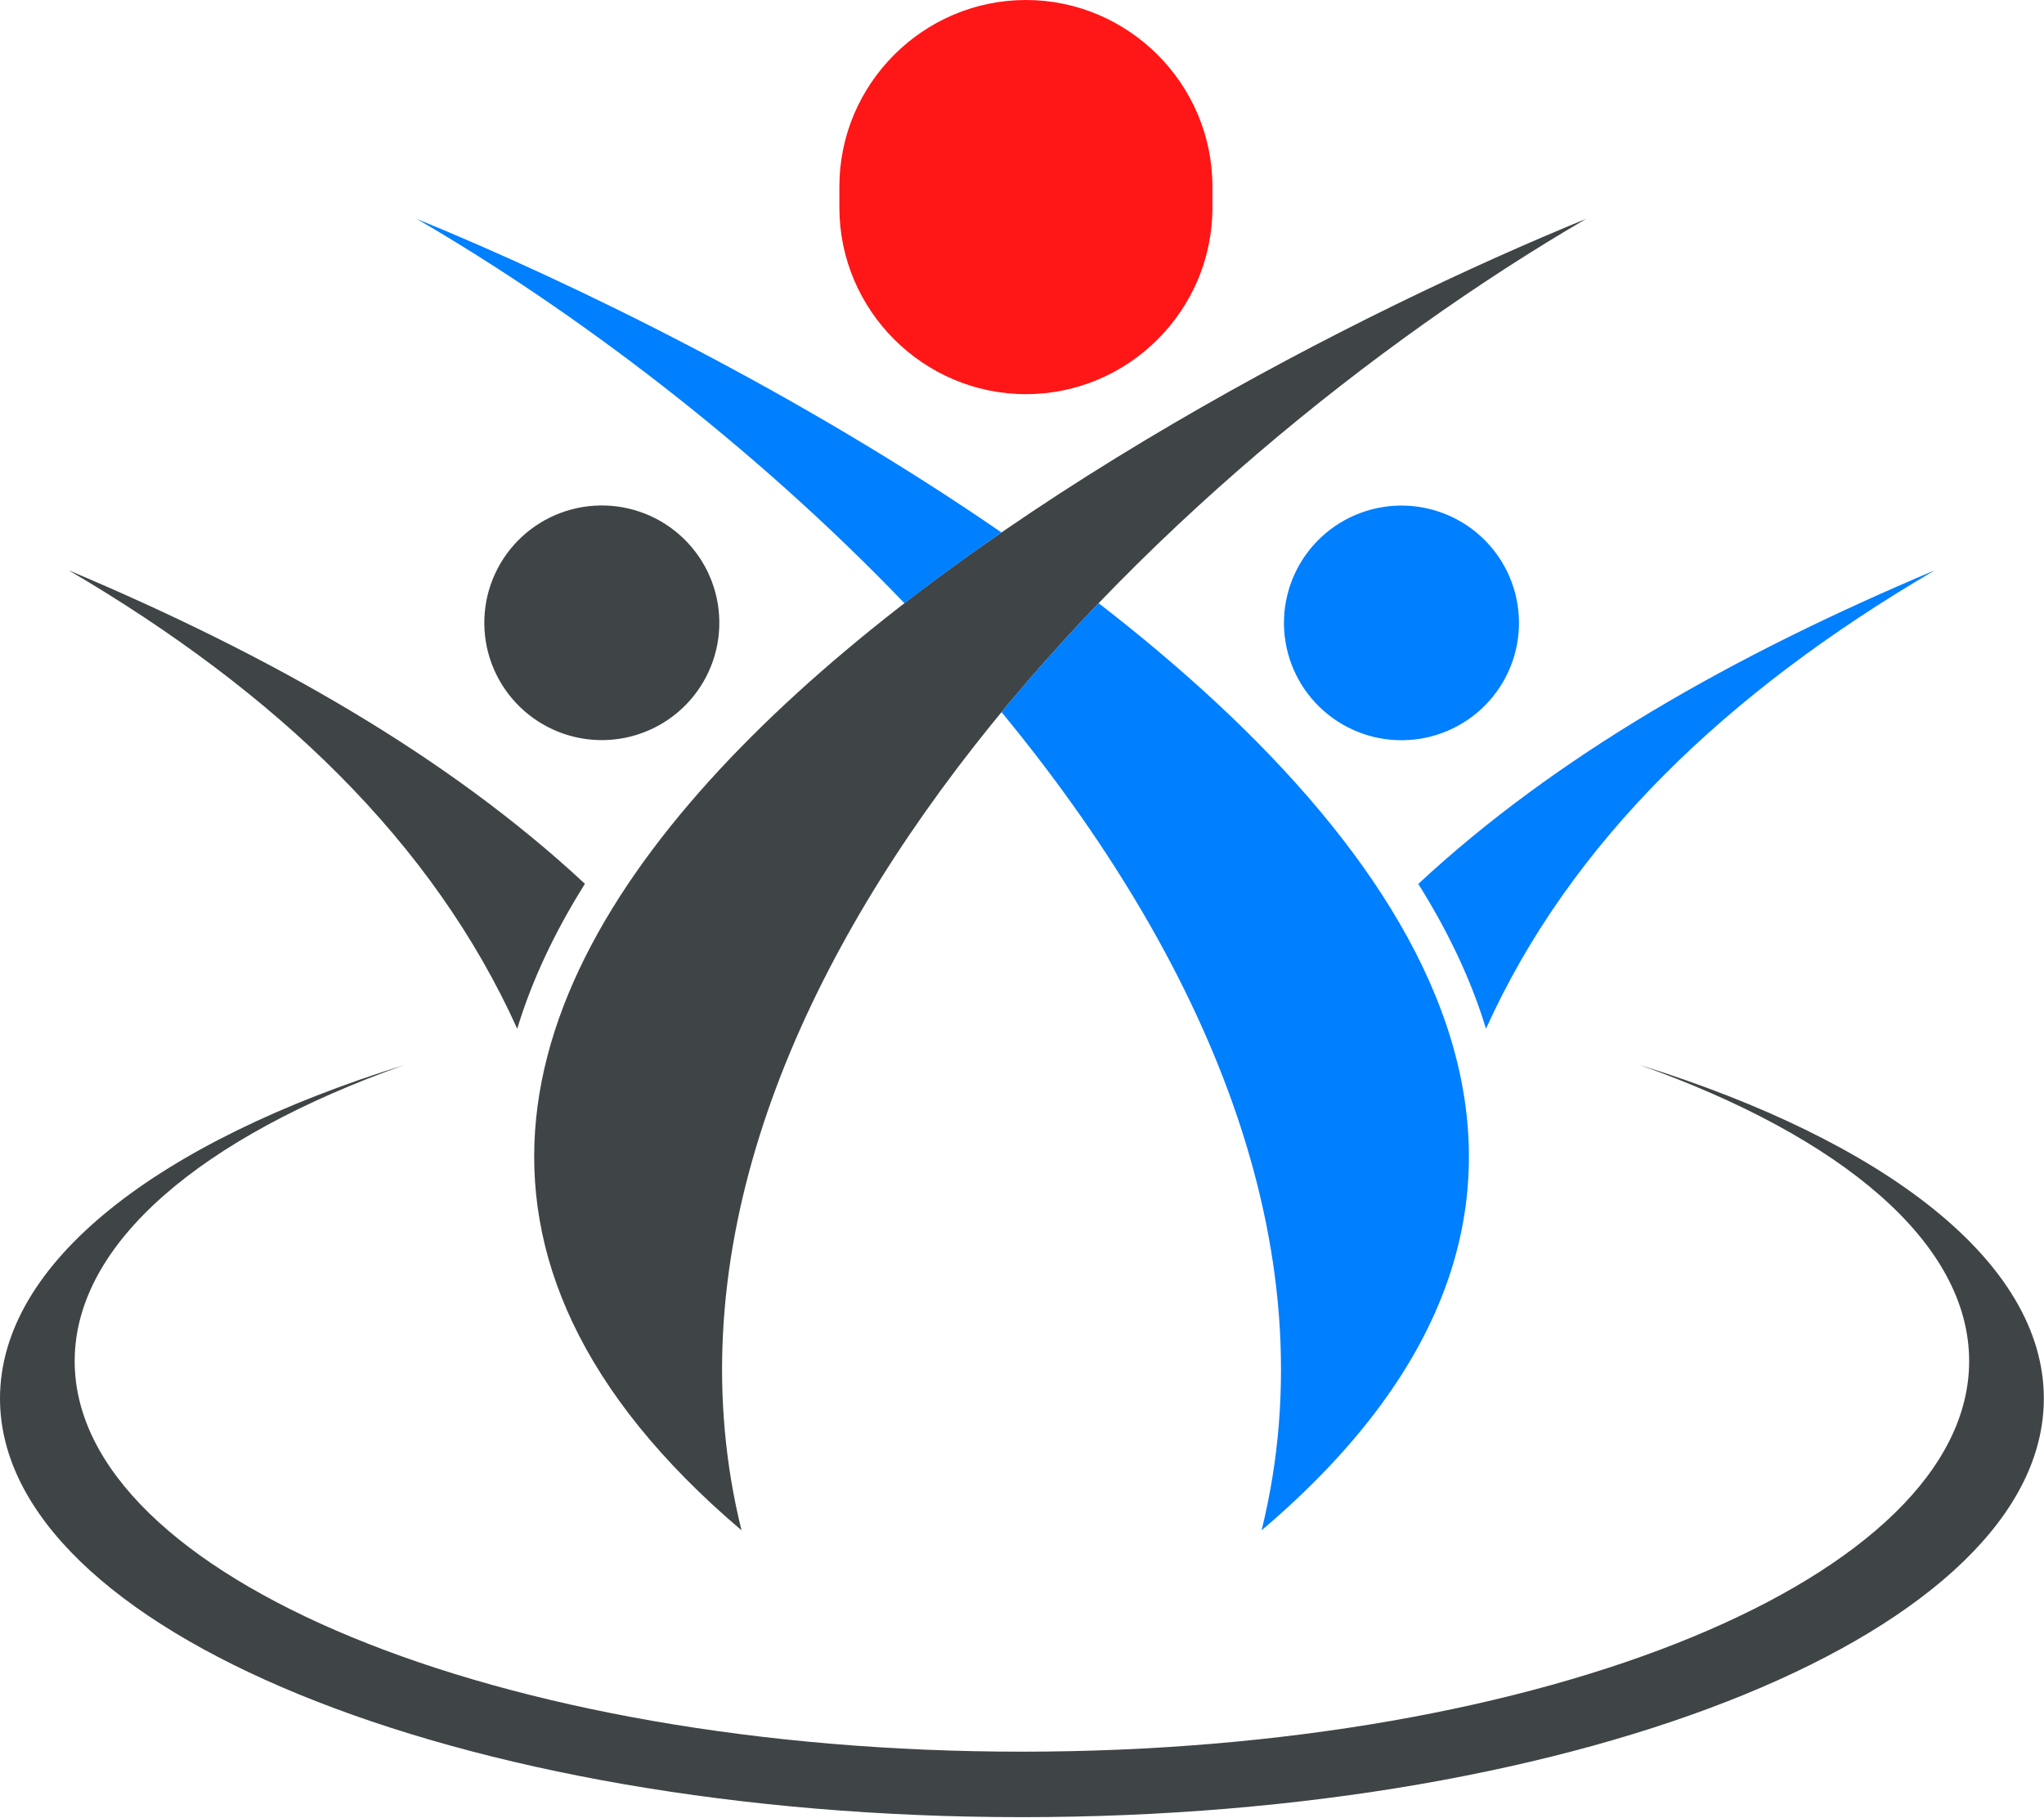 <svg width="498" height="443" viewBox="0 0 498 443" fill="none" xmlns="http://www.w3.org/2000/svg">
<path fill-rule="evenodd" clip-rule="evenodd" d="M180.658 372.913C148.862 244.073 283.965 113.073 386.46 53.324C277.071 98.034 22.306 238.349 180.658 372.913Z" fill="#3F4446"/>
<path fill-rule="evenodd" clip-rule="evenodd" d="M126.018 250.688C105.496 205.248 67.591 168.8 16.709 138.964C65.835 159.647 109.066 184.242 142.511 215.372C135.291 226.875 129.668 238.646 126.018 250.688Z" fill="#3F4446"/>
<path d="M174.889 147.185C175.038 148.109 175.144 149.041 175.201 149.973C175.259 150.91 175.273 151.844 175.24 152.78C175.207 153.715 175.128 154.648 175.001 155.575C174.876 156.505 174.706 157.423 174.492 158.335C174.276 159.247 174.016 160.144 173.712 161.03C173.408 161.917 173.062 162.785 172.672 163.637C172.284 164.489 171.852 165.319 171.381 166.129C170.91 166.939 170.401 167.724 169.852 168.483C169.304 169.244 168.719 169.975 168.099 170.677C167.479 171.378 166.826 172.049 166.141 172.687C165.452 173.325 164.737 173.929 163.992 174.496C163.246 175.064 162.474 175.594 161.677 176.086C160.879 176.578 160.059 177.031 159.218 177.442C158.374 177.853 157.514 178.224 156.635 178.551C155.757 178.879 154.865 179.162 153.958 179.403C153.052 179.642 152.135 179.837 151.211 179.986C150.285 180.137 149.354 180.241 148.418 180.3C147.481 180.358 146.545 180.371 145.609 180.337C144.671 180.304 143.738 180.225 142.809 180.1C141.879 179.975 140.959 179.805 140.045 179.591C139.134 179.375 138.233 179.116 137.345 178.812C136.46 178.508 135.589 178.162 134.737 177.774C133.883 177.384 133.05 176.956 132.241 176.485C131.429 176.014 130.644 175.505 129.883 174.958C129.123 174.41 128.39 173.827 127.687 173.207C126.983 172.587 126.314 171.935 125.674 171.25C125.035 170.565 124.43 169.85 123.861 169.105C123.292 168.36 122.762 167.591 122.27 166.793C121.776 165.996 121.323 165.177 120.912 164.338C120.499 163.496 120.128 162.637 119.802 161.759C119.473 160.882 119.189 159.992 118.95 159.085C118.709 158.18 118.514 157.265 118.363 156.341C118.214 155.417 118.11 154.488 118.05 153.553C117.992 152.619 117.98 151.684 118.013 150.748C118.047 149.812 118.126 148.879 118.251 147.951C118.375 147.024 118.546 146.103 118.76 145.192C118.976 144.282 119.236 143.382 119.54 142.497C119.844 141.612 120.19 140.742 120.58 139.89C120.97 139.038 121.4 138.207 121.871 137.397C122.342 136.588 122.851 135.804 123.399 135.043C123.947 134.285 124.532 133.554 125.154 132.851C125.774 132.148 126.428 131.479 127.113 130.84C127.798 130.202 128.515 129.598 129.26 129.03C130.006 128.463 130.777 127.932 131.575 127.441C132.372 126.947 133.193 126.497 134.036 126.084C134.877 125.672 135.738 125.303 136.616 124.976C137.495 124.648 138.387 124.365 139.294 124.126C140.2 123.885 141.117 123.69 142.043 123.541C142.969 123.39 143.898 123.286 144.834 123.228C145.77 123.168 146.707 123.156 147.645 123.19C148.581 123.223 149.514 123.302 150.443 123.427C151.372 123.551 152.295 123.722 153.206 123.938C154.12 124.152 155.019 124.412 155.906 124.714C156.793 125.018 157.663 125.364 158.517 125.752C159.37 126.142 160.201 126.573 161.013 127.042C161.823 127.513 162.608 128.022 163.369 128.57C164.129 129.116 164.862 129.7 165.564 130.32C166.269 130.94 166.94 131.592 167.578 132.277C168.219 132.962 168.821 133.679 169.39 134.422C169.96 135.166 170.49 135.938 170.982 136.733C171.476 137.529 171.929 138.349 172.342 139.191C172.753 140.031 173.123 140.891 173.452 141.768C173.779 142.645 174.063 143.537 174.304 144.442C174.543 145.346 174.739 146.261 174.889 147.185Z" fill="#3F4446"/>
<path fill-rule="evenodd" clip-rule="evenodd" d="M307.379 372.913C324.575 303.2 292.915 232.869 244.006 173.525C251.521 164.399 259.443 155.542 267.663 146.984C349.015 209.92 402.087 292.428 307.379 372.913ZM220.375 147.01C228.053 141.071 235.948 135.321 244.006 129.76C194.528 95.658 139.374 68.795 101.549 53.35C140.103 75.786 183.253 108.321 220.375 147.01Z" fill="#007FFF"/>
<path fill-rule="evenodd" clip-rule="evenodd" d="M362.046 250.688C382.541 205.275 420.473 168.8 471.356 138.993C422.229 159.674 378.998 184.27 345.555 215.4C352.746 226.875 358.396 238.646 362.046 250.688Z" fill="#007FFF"/>
<path d="M348.033 123.964C348.946 124.18 349.845 124.438 350.732 124.742C351.62 125.046 352.489 125.392 353.343 125.78C354.195 126.169 355.028 126.599 355.837 127.07C356.649 127.541 357.436 128.05 358.195 128.596C358.955 129.144 359.688 129.728 360.392 130.348C361.095 130.966 361.766 131.62 362.406 132.305C363.043 132.99 363.647 133.705 364.217 134.45C364.786 135.194 365.316 135.964 365.81 136.761C366.302 137.557 366.755 138.376 367.168 139.217C367.579 140.059 367.95 140.918 368.278 141.794C368.605 142.672 368.889 143.563 369.13 144.468C369.369 145.374 369.564 146.288 369.715 147.212C369.864 148.137 369.97 149.067 370.028 150.001C370.087 150.936 370.1 151.87 370.066 152.807C370.033 153.743 369.954 154.674 369.829 155.603C369.703 156.531 369.534 157.449 369.318 158.361C369.104 159.273 368.844 160.172 368.538 161.058C368.234 161.943 367.888 162.813 367.5 163.665C367.11 164.517 366.679 165.347 366.209 166.157C365.738 166.965 365.228 167.751 364.679 168.509C364.131 169.27 363.547 170.001 362.927 170.703C362.305 171.406 361.652 172.075 360.967 172.713C360.28 173.353 359.563 173.955 358.818 174.524C358.074 175.092 357.301 175.622 356.503 176.114C355.706 176.606 354.885 177.057 354.044 177.47C353.202 177.881 352.342 178.252 351.463 178.579C350.585 178.905 349.693 179.19 348.786 179.429C347.88 179.669 346.963 179.864 346.037 180.014C345.111 180.165 344.182 180.268 343.244 180.326C342.309 180.386 341.373 180.398 340.435 180.365C339.499 180.332 338.566 180.253 337.637 180.128C336.707 180.003 335.785 179.833 334.873 179.619C333.96 179.402 333.06 179.142 332.173 178.84C331.286 178.536 330.417 178.19 329.563 177.8C328.709 177.412 327.878 176.984 327.067 176.513C326.257 176.042 325.47 175.533 324.711 174.984C323.95 174.436 323.218 173.853 322.514 173.235C321.811 172.615 321.14 171.963 320.5 171.278C319.861 170.593 319.258 169.878 318.689 169.133C318.12 168.388 317.59 167.619 317.096 166.821C316.602 166.024 316.151 165.207 315.738 164.365C315.325 163.524 314.955 162.665 314.628 161.787C314.299 160.91 314.017 160.018 313.776 159.113C313.535 158.208 313.34 157.293 313.191 156.369C313.04 155.445 312.936 154.516 312.876 153.581C312.819 152.647 312.806 151.71 312.84 150.776C312.873 149.84 312.952 148.907 313.077 147.979C313.201 147.052 313.372 146.131 313.588 145.22C313.802 144.31 314.062 143.41 314.366 142.523C314.67 141.64 315.018 140.77 315.406 139.918C315.796 139.066 316.226 138.235 316.697 137.425C317.168 136.615 317.677 135.83 318.227 135.071C318.775 134.312 319.359 133.582 319.979 132.879C320.599 132.176 321.252 131.505 321.939 130.868C322.626 130.23 323.341 129.627 324.087 129.058C324.832 128.491 325.603 127.96 326.403 127.469C327.2 126.975 328.019 126.523 328.86 126.112C329.704 125.7 330.564 125.331 331.443 125.004C332.321 124.675 333.213 124.393 334.12 124.152C335.026 123.913 335.943 123.718 336.869 123.567C337.793 123.418 338.724 123.314 339.66 123.254C340.597 123.196 341.533 123.184 342.469 123.217C343.407 123.251 344.34 123.33 345.269 123.453C346.199 123.579 347.119 123.748 348.033 123.964Z" fill="#007FFF"/>
<path fill-rule="evenodd" clip-rule="evenodd" d="M248.98 442.813C386.488 442.813 497.959 397.132 497.959 340.783C497.959 307.602 459.324 278.146 399.493 259.517C448.644 276.985 479.763 302.823 479.763 331.685C479.763 384.253 376.429 426.858 248.98 426.858C121.503 426.858 18.195 384.253 18.195 331.685C18.195 302.85 49.315 276.985 98.468 259.543C38.636 278.146 0 307.602 0 340.783C0 397.132 111.472 442.813 248.98 442.813Z" fill="#3F4446"/>
<path d="M249.949 96.049C224.961 96.049 204.506 75.591 204.506 50.597V45.45C204.506 20.458 224.961 -6.65822e-05 249.949 -6.65822e-05C274.938 -6.65822e-05 295.394 20.458 295.394 45.45V50.597C295.413 75.591 274.957 96.049 249.949 96.049Z" fill="#FF1616"/>
</svg>
